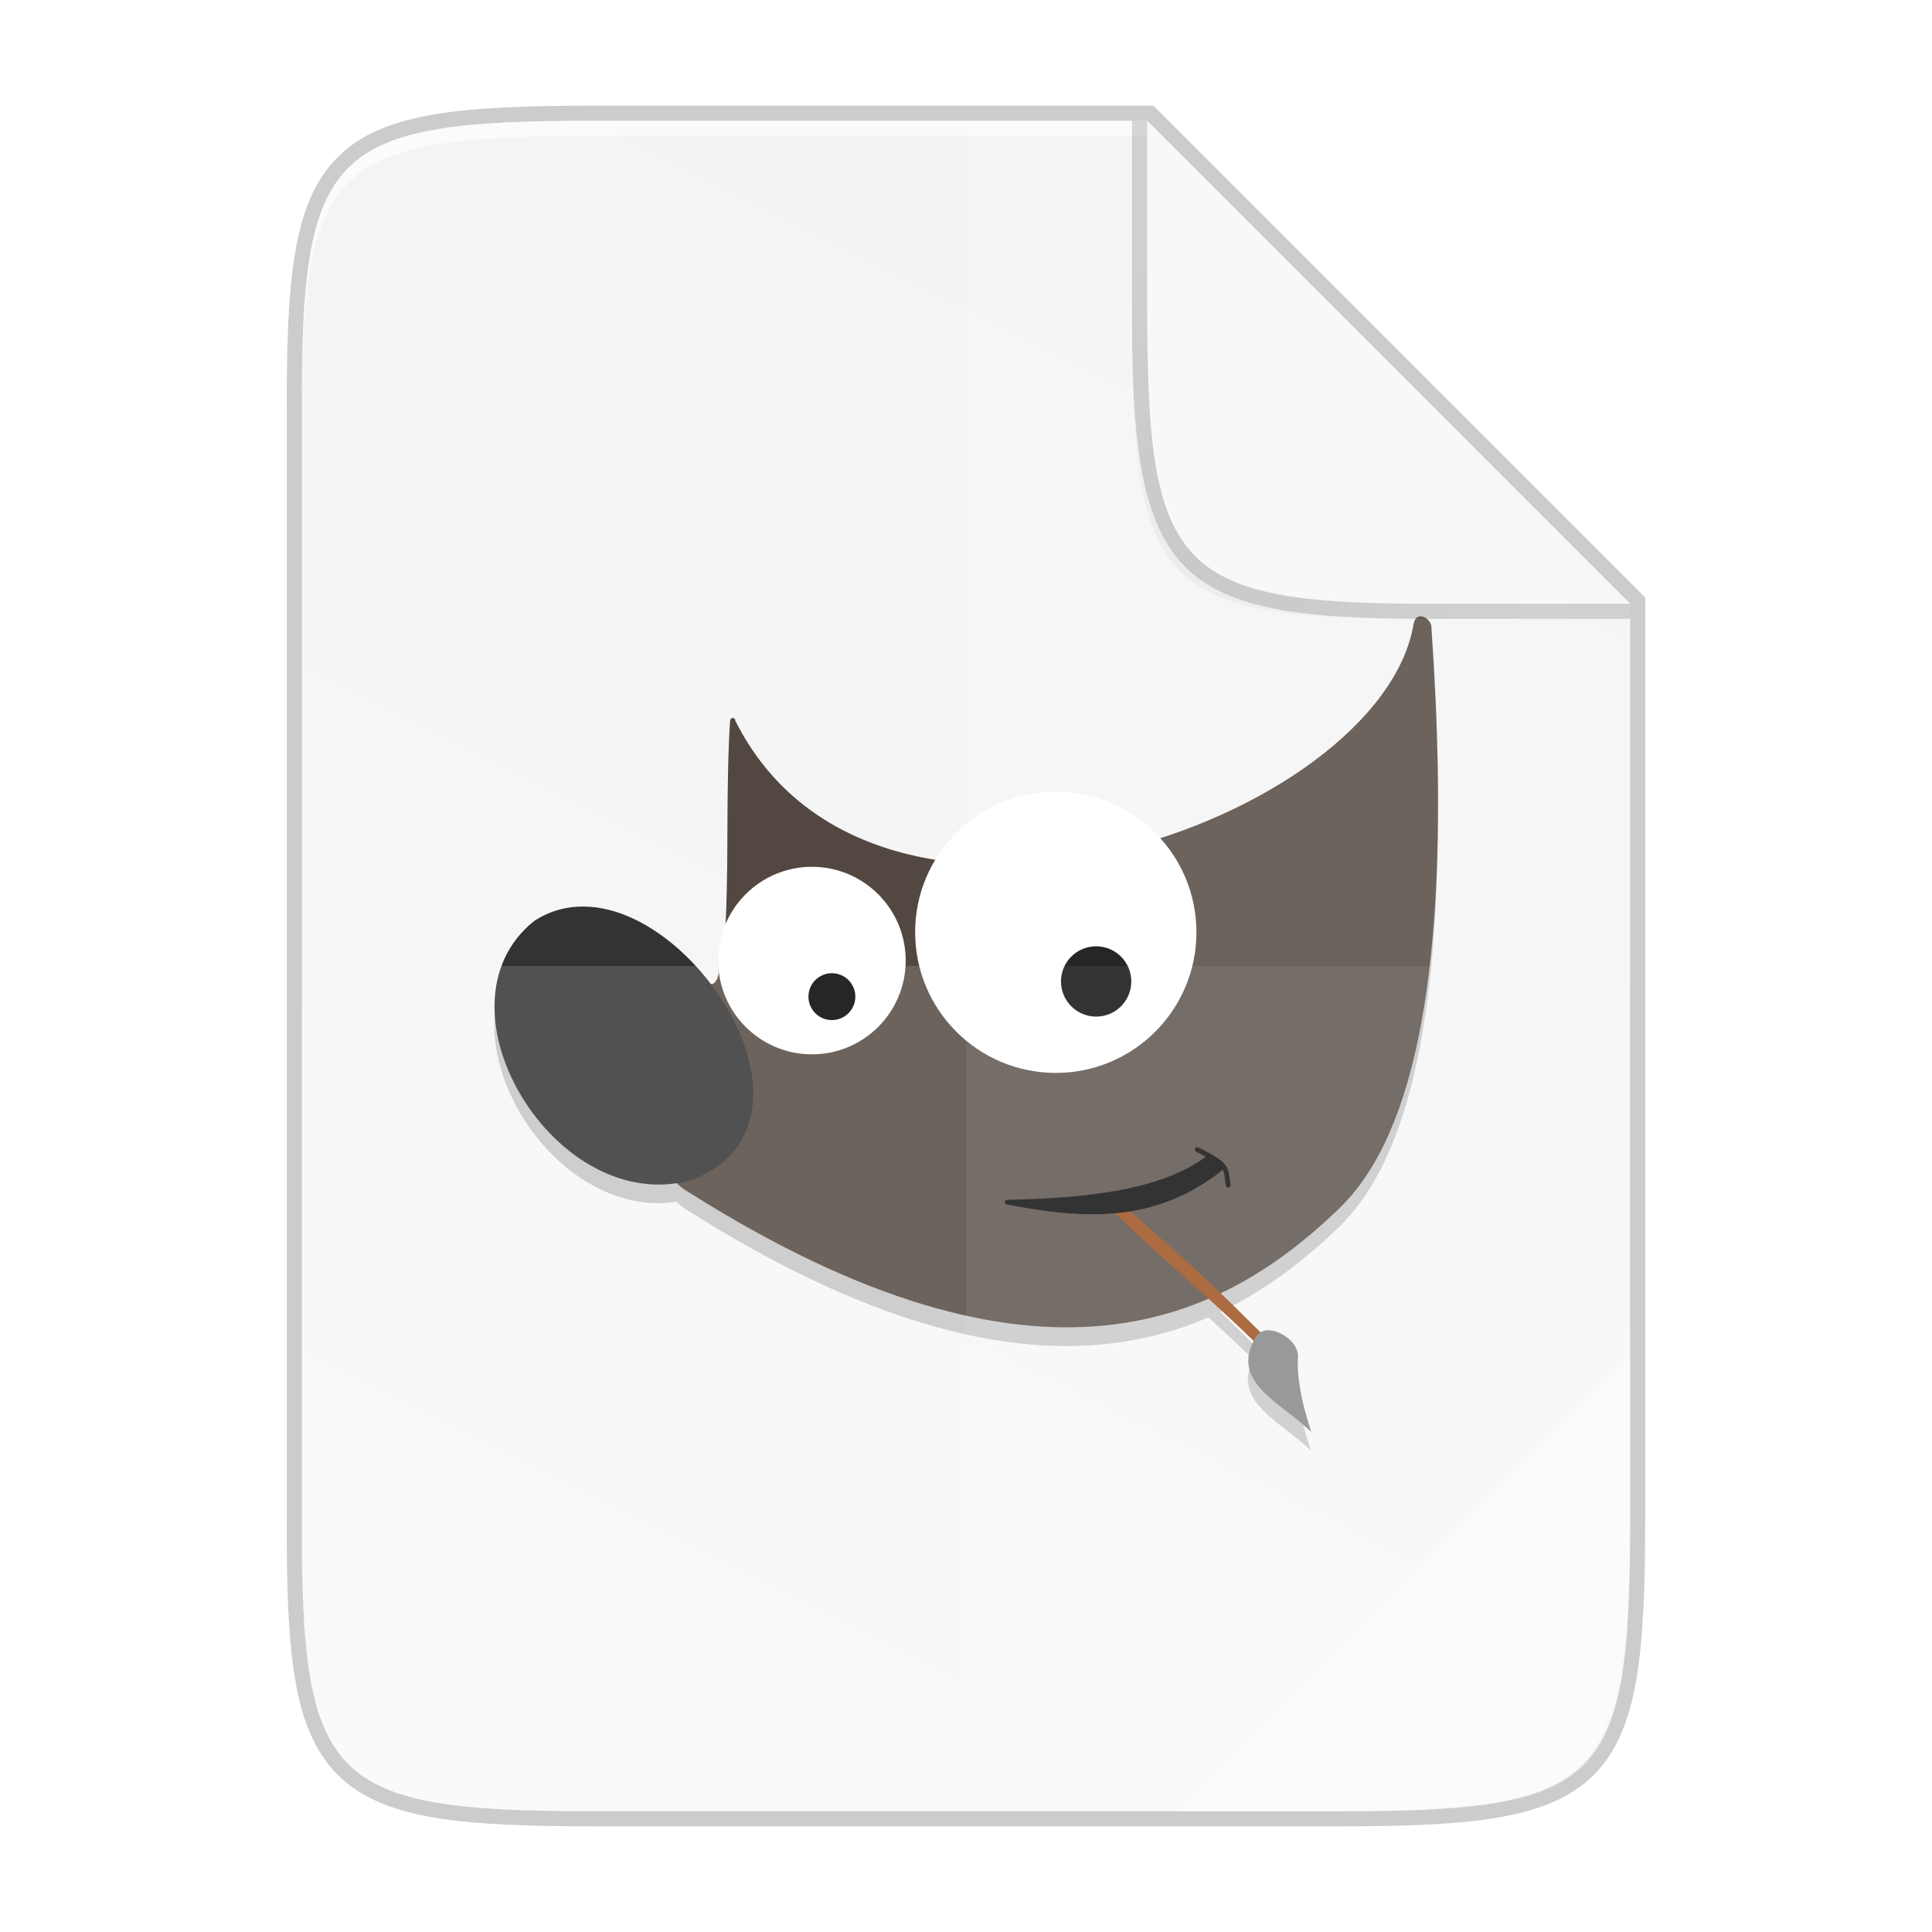 <?xml version="1.0" encoding="UTF-8" standalone="no"?>
<svg
   xmlns:dc="http://purl.org/dc/elements/1.1/"
   xmlns:cc="http://creativecommons.org/ns#"
   xmlns:rdf="http://www.w3.org/1999/02/22-rdf-syntax-ns#"
   xmlns:svg="http://www.w3.org/2000/svg"
   xmlns="http://www.w3.org/2000/svg"
   xmlns:xlink="http://www.w3.org/1999/xlink"
   xmlns:sodipodi="http://sodipodi.sourceforge.net/DTD/sodipodi-0.dtd"
   xmlns:inkscape="http://www.inkscape.org/namespaces/inkscape"
   inkscape:export-ydpi="96"
   inkscape:export-xdpi="96"
   width="256"
   height="256"
   id="svg11300"
   sodipodi:version="0.32"
   inkscape:version="1.0.1 (3bc2e813f5, 2020-09-07)"
   sodipodi:docname="image-x-xcf.svg"
   inkscape:output_extension="org.inkscape.output.svg.inkscape"
   version="1.0"
   style="display:inline;enable-background:new"
   inkscape:export-filename="/home/stuart/fold.png">
  <title
     id="title3004">Suru Icon Theme Template</title>
  <sodipodi:namedview
     stroke="#ef2929"
     fill="#f57900"
     id="base"
     pagecolor="#ffffff"
     bordercolor="#666666"
     borderopacity="1"
     inkscape:pageopacity="0"
     inkscape:pageshadow="2"
     inkscape:zoom="2.8284271"
     inkscape:cx="140.95835"
     inkscape:cy="119.88942"
     inkscape:current-layer="layer5"
     showgrid="false"
     inkscape:grid-bbox="true"
     inkscape:document-units="px"
     inkscape:showpageshadow="true"
     inkscape:window-width="1836"
     inkscape:window-height="1016"
     inkscape:window-x="2004"
     inkscape:window-y="27"
     width="400px"
     height="300px"
     inkscape:snap-nodes="true"
     inkscape:snap-bbox="true"
     gridtolerance="10000"
     inkscape:object-nodes="true"
     inkscape:snap-grids="true"
     showguides="true"
     inkscape:guide-bbox="true"
     inkscape:window-maximized="1"
     inkscape:bbox-paths="true"
     inkscape:snap-bbox-midpoints="true"
     inkscape:snap-global="true"
     inkscape:object-paths="true"
     inkscape:snap-intersection-paths="true"
     inkscape:snap-smooth-nodes="true"
     inkscape:pagecheckerboard="false"
     showborder="true"
     inkscape:document-rotation="0">
    <inkscape:grid
       spacingy="1"
       spacingx="1"
       id="grid5883"
       type="xygrid"
       enabled="true"
       visible="true"
       empspacing="4"
       snapvisiblegridlinesonly="true"
       originx="0"
       originy="0" />
    <inkscape:grid
       type="xygrid"
       id="grid11592"
       empspacing="2"
       visible="true"
       enabled="false"
       spacingx="0.5"
       spacingy="0.5"
       color="#ff0000"
       opacity="0.125"
       empcolor="#ff0000"
       empopacity="0.251"
       snapvisiblegridlinesonly="true"
       originx="0"
       originy="0" />
  </sodipodi:namedview>
  <defs
     id="defs3">
    <linearGradient
       inkscape:collect="always"
       id="linearGradient1750">
      <stop
         style="stop-color:#000000;stop-opacity:1;"
         offset="0"
         id="stop1746" />
      <stop
         style="stop-color:#000000;stop-opacity:0;"
         offset="1"
         id="stop1748" />
    </linearGradient>
    <linearGradient
       gradientUnits="userSpaceOnUse"
       y2="119.093"
       x2="-35.31"
       y1="401.584"
       x1="529.655"
       id="linearGradient4226"
       xlink:href="#linearGradient4338"
       inkscape:collect="always"
       gradientTransform="matrix(0,-0.453,0.453,0,2.044,240)" />
    <linearGradient
       inkscape:collect="always"
       id="linearGradient4338">
      <stop
         style="stop-color:#f2f2f2;stop-opacity:1"
         offset="0"
         id="stop4340" />
      <stop
         style="stop-color:#f9f9f9;stop-opacity:1"
         offset="1"
         id="stop4342" />
    </linearGradient>
    <radialGradient
       inkscape:collect="always"
       xlink:href="#linearGradient1750"
       id="radialGradient1752"
       cx="179.993"
       cy="103.282"
       fx="179.993"
       fy="103.282"
       r="35.069"
       gradientTransform="matrix(1.369,-2.0954866e-7,2.0316901e-7,1.353,-93.356,-55.726)"
       gradientUnits="userSpaceOnUse" />
    <filter
       inkscape:collect="always"
       style="color-interpolation-filters:sRGB"
       id="filter2553"
       x="-0.072"
       width="1.144"
       y="-0.072"
       height="1.144">
      <feGaussianBlur
         inkscape:collect="always"
         stdDeviation="1.98"
         id="feGaussianBlur2555" />
    </filter>
  </defs>
  <g
     style="display:inline"
     inkscape:groupmode="layer"
     inkscape:label="Icon"
     id="layer1">
    <g
       inkscape:groupmode="layer"
       id="layer2"
       inkscape:label="Background"
       style="display:inline">
      <path
         sodipodi:nodetypes="scccssscccs"
         inkscape:connector-curvature="0"
         id="path1163"
         d="m 78.926,16 c -35.296,0 -39.093,3.625 -38.92,38.994 V 128 201.006 c -0.173,35.368 3.625,38.994 38.92,38.994 h 98.154 c 35.296,0 38.92,-3.625 38.92,-38.994 V 128 80 L 152.002,16 Z"
         style="color:#000000;display:inline;overflow:visible;visibility:visible;opacity:0.2;fill:none;fill-opacity:1;fill-rule:nonzero;stroke:#000000;stroke-width:4;stroke-miterlimit:4;stroke-dasharray:none;stroke-opacity:1;marker:none;enable-background:accumulate" />
      <path
         style="color:#000000;display:inline;overflow:visible;visibility:visible;fill:url(#linearGradient4226);fill-opacity:1;fill-rule:nonzero;stroke:none;stroke-width:1;marker:none;enable-background:accumulate"
         d="m 78.926,16 c -35.296,0 -39.093,3.625 -38.92,38.994 V 128 201.006 c -0.173,35.368 3.625,38.994 38.92,38.994 h 98.154 c 35.296,0 38.92,-3.625 38.92,-38.994 V 128 80 L 152.002,16 Z"
         id="rect4158"
         inkscape:connector-curvature="0"
         sodipodi:nodetypes="scccssscccs" />
      <path
         style="color:#000000;display:inline;overflow:visible;visibility:visible;opacity:0.6;fill:#ffffff;fill-opacity:1;fill-rule:nonzero;stroke:none;stroke-width:1;marker:none;enable-background:accumulate"
         d="m 78.926,16 c -35.296,0 -39.094,3.626 -38.921,38.994 v 2 C 39.833,21.626 43.631,18 78.926,18 h 73.076 v -2 z"
         id="path931"
         inkscape:connector-curvature="0"
         sodipodi:nodetypes="sccsccs" />
    </g>
    <g
       inkscape:groupmode="layer"
       id="layer6"
       inkscape:label="Graphic"
       style="display:inline">
      <path
         id="path1025"
         style="color:#000000;font-style:normal;font-variant:normal;font-weight:normal;font-stretch:normal;font-size:medium;line-height:normal;font-family:sans-serif;font-variant-ligatures:normal;font-variant-position:normal;font-variant-caps:normal;font-variant-numeric:normal;font-variant-alternates:normal;font-variant-east-asian:normal;font-feature-settings:normal;font-variation-settings:normal;text-indent:0;text-align:start;text-decoration:none;text-decoration-line:none;text-decoration-style:solid;text-decoration-color:#000000;letter-spacing:normal;word-spacing:normal;text-transform:none;writing-mode:lr-tb;direction:ltr;text-orientation:mixed;dominant-baseline:auto;baseline-shift:baseline;text-anchor:start;white-space:normal;shape-padding:0;shape-margin:0;inline-size:0;clip-rule:nonzero;display:inline;overflow:visible;visibility:visible;opacity:0.2;isolation:auto;mix-blend-mode:normal;color-interpolation:sRGB;color-interpolation-filters:linearRGB;solid-color:#000000;solid-opacity:1;vector-effect:none;fill:#000000;fill-opacity:1;fill-rule:nonzero;stroke:none;stroke-width:0.621px;stroke-linecap:butt;stroke-linejoin:miter;stroke-miterlimit:4;stroke-dasharray:none;stroke-dashoffset:0;stroke-opacity:1;color-rendering:auto;image-rendering:auto;shape-rendering:auto;text-rendering:auto;enable-background:accumulate;stop-color:#000000"
         d="m 188.193,84.172 c -0.145,-4.79e-4 -0.292,0.032 -0.427,0.11 -0.269,0.156 -0.437,0.463 -0.505,0.867 h -0.005 c -1.049,6.466 -6.014,12.852 -13.206,18.188 -5.691,4.223 -12.774,7.764 -20.356,10.2 -3.415,-3.789 -8.345,-6.187 -13.848,-6.187 -6.788,0 -12.711,3.638 -15.977,9.058 -1.823,-0.293 -3.61,-0.685 -5.347,-1.189 -8.901,-2.585 -16.494,-8.018 -21.123,-17.217 -0.004,-0.051 -0.007,-0.099 -0.032,-0.159 -0.016,-0.039 -0.036,-0.083 -0.1,-0.137 -0.016,-0.013 -0.052,-0.041 -0.054,-0.042 -0.001,-6.9e-4 -0.077,-0.027 -0.078,-0.027 -0.002,-6.4e-4 -0.178,0.004 -0.181,0.005 -0.001,4.1e-4 -0.067,0.031 -0.068,0.032 -0.001,7.8e-4 -0.035,0.029 -0.049,0.042 -0.028,0.026 -0.047,0.049 -0.061,0.071 -0.028,0.044 -0.04,0.079 -0.049,0.112 -0.004,0.013 -0.001,0.024 -0.005,0.037 h -0.007 c -0.459,6.085 -0.277,15.158 -0.444,22.568 -0.035,1.559 -0.098,2.984 -0.173,4.351 -0.646,1.505 -1.006,3.163 -1.006,4.905 0,0.594 0.056,1.174 0.137,1.746 -0.096,0.301 -0.193,0.598 -0.3,0.798 -0.14,0.261 -0.288,0.425 -0.413,0.503 -0.121,0.076 -0.218,0.093 -0.369,0.051 -2.783,-3.667 -6.35,-6.783 -10.149,-8.591 -2.191,-1.043 -4.467,-1.646 -6.707,-1.66 -2.24,-0.014 -4.443,0.564 -6.487,1.885 l -0.01,0.005 -0.015,0.007 c -3.558,2.817 -5.163,6.731 -5.273,10.884 -0.111,4.153 1.257,8.555 3.621,12.446 4.376,7.206 12.211,12.681 20.527,11.411 0.454,0.484 0.987,0.859 1.528,1.191 l 0.002,-0.002 c 23.366,14.757 41.09,19.007 54.905,17.7 5.208,-0.493 9.854,-1.777 14.033,-3.579 1.711,1.558 3.598,3.308 5.891,5.51 0.025,0.024 0.051,0.039 0.076,0.061 -0.619,1.161 -0.842,2.231 -0.713,3.208 0.152,1.153 0.75,2.167 1.565,3.093 1.63,1.853 4.143,3.405 6.018,5.11 l 0.72,0.652 -0.291,-0.93 c -0.901,-2.869 -1.651,-6.318 -1.465,-8.977 v -0.005 c 0.066,-1.279 -0.976,-2.427 -2.158,-3.054 -0.591,-0.314 -1.225,-0.503 -1.819,-0.491 l -0.002,0.002 c -0.347,0.007 -0.676,0.099 -0.964,0.269 -2.197,-2.187 -3.8,-3.746 -5.278,-5.173 6.201,-2.948 11.344,-7.019 15.742,-11.26 3.374,-3.301 7.38,-9.069 10.049,-20.75 2.669,-11.68 4.016,-29.28 2.112,-56.306 h -0.002 c -0.044,-0.575 -0.478,-1.05 -0.991,-1.257 -0.129,-0.052 -0.273,-0.084 -0.417,-0.085 z m -15.432,106.497 h 0.002 c 0.001,0.004 0.002,0.009 0.002,0.013 -0.002,-0.002 -0.006,-0.005 -0.01,-0.007 0.002,-10e-4 0.004,-0.004 0.005,-0.005 z" />
      <g
         id="g1023"
         transform="matrix(0.526,0,0,0.526,-53.611,70.596)">
        <path
           id="path984"
           style="color:#000000;font-style:normal;font-variant:normal;font-weight:normal;font-stretch:normal;font-size:medium;line-height:normal;font-family:sans-serif;font-variant-ligatures:normal;font-variant-position:normal;font-variant-caps:normal;font-variant-numeric:normal;font-variant-alternates:normal;font-variant-east-asian:normal;font-feature-settings:normal;font-variation-settings:normal;text-indent:0;text-align:start;text-decoration:none;text-decoration-line:none;text-decoration-style:solid;text-decoration-color:#000000;letter-spacing:normal;word-spacing:normal;text-transform:none;writing-mode:lr-tb;direction:ltr;text-orientation:mixed;dominant-baseline:auto;baseline-shift:baseline;text-anchor:start;white-space:normal;shape-padding:0;shape-margin:0;inline-size:0;clip-rule:nonzero;display:inline;overflow:visible;visibility:visible;isolation:auto;mix-blend-mode:normal;color-interpolation:sRGB;color-interpolation-filters:linearRGB;solid-color:#000000;solid-opacity:1;vector-effect:none;fill:#524841;fill-opacity:1;fill-rule:nonzero;stroke:none;stroke-width:1.181px;stroke-linecap:butt;stroke-linejoin:miter;stroke-miterlimit:4;stroke-dasharray:none;stroke-dashoffset:0;stroke-opacity:1;color-rendering:auto;image-rendering:auto;shape-rendering:auto;text-rendering:auto;enable-background:accumulate;stop-color:#000000"
           d="m 459.807,21.06 c -0.277,-0.002 -0.558,0.059 -0.816,0.209 -0.511,0.296 -0.83,0.878 -0.961,1.646 h -0.006 c -1.996,12.295 -11.437,24.441 -25.113,34.588 -13.676,10.147 -31.55,18.288 -50.27,22.637 -18.719,4.349 -38.278,4.906 -55.316,-0.043 -16.925,-4.916 -31.365,-15.244 -40.168,-32.736 -0.008,-0.097 -0.013,-0.188 -0.061,-0.301 -0.031,-0.074 -0.07,-0.16 -0.191,-0.262 -0.03,-0.025 -0.101,-0.077 -0.104,-0.078 -0.002,-0.001 -0.146,-0.052 -0.148,-0.053 v 0.002 c -0.005,-0.001 -0.335,0.006 -0.34,0.008 -0.002,7.94e-4 -0.128,0.059 -0.131,0.061 -0.002,0.002 -0.069,0.056 -0.096,0.08 -0.053,0.049 -0.087,0.089 -0.113,0.131 -0.053,0.083 -0.078,0.153 -0.096,0.217 -0.007,0.024 -0.001,0.047 -0.006,0.07 h -0.012 c -0.873,11.571 -0.527,28.822 -0.846,42.912 -0.16,7.045 -0.487,13.3 -1.203,17.615 -0.358,2.158 -0.819,3.831 -1.352,4.822 -0.266,0.495 -0.545,0.808 -0.783,0.957 -0.238,0.149 -0.423,0.187 -0.725,0.098 l -0.34,1.123 0.34,-1.133 c -0.005,-0.001 -0.212,-0.018 -0.217,-0.018 -0.005,2.3e-4 -0.129,0.015 -0.184,0.035 -0.11,0.041 -0.186,0.1 -0.236,0.148 -0.101,0.096 -0.135,0.17 -0.174,0.244 -0.078,0.149 -0.132,0.303 -0.191,0.496 -0.118,0.387 -0.244,0.92 -0.383,1.604 -0.277,1.367 -0.605,3.313 -0.959,5.666 -0.707,4.705 -1.518,11.021 -2.232,17.381 -0.715,6.36 -1.329,12.767 -1.639,17.678 -0.029,0.466 -0.041,0.844 -0.065,1.281 -1.819,0.002 -3.291,1.449 -3.291,3.234 0,0.209 0.024,0.412 0.062,0.609 l -0.254,0.133 c 0.979,1.881 2.563,2.985 4.148,3.957 l 0.002,-0.004 c 44.432,28.061 78.136,36.143 104.406,33.658 26.296,-2.487 45.082,-15.571 59.623,-29.594 6.417,-6.277 14.033,-17.249 19.107,-39.459 5.075,-22.21 7.638,-55.676 4.018,-107.068 h -0.004 c -0.085,-1.094 -0.911,-1.994 -1.887,-2.389 -0.246,-0.1 -0.52,-0.162 -0.797,-0.164 z" />
        <g
           id="g944"
           transform="matrix(3.78,0,0,3.78,220.543,-17.391)">
          <ellipse
             style="display:inline;fill:#ffffff;stroke-width:0.031"
             id="path1075"
             cx="38.98"
             cy="31.224"
             rx="9.373"
             ry="9.373" />
          <ellipse
             style="display:inline;fill:#ffffff;stroke-width:0.031"
             id="path1077"
             cx="22.728"
             cy="33.11"
             rx="6.249"
             ry="6.249" />
          <ellipse
             style="display:inline;fill:#000000;stroke-width:0.031"
             id="path1079"
             cx="24.059"
             cy="35.514"
             rx="1.562"
             ry="1.562" />
          <ellipse
             style="display:inline;fill:#000000;stroke-width:0.047"
             id="path1081"
             cx="41.669"
             cy="34.502"
             rx="2.343"
             ry="2.343" />
        </g>
        <g
           id="g1241"
           transform="matrix(3.78,0,0,3.78,220.543,-17.391)">
          <g
             id="g1235">
            <path
               id="path1353"
               style="color:#000000;font-style:normal;font-variant:normal;font-weight:normal;font-stretch:normal;font-size:medium;line-height:normal;font-family:sans-serif;font-variant-ligatures:normal;font-variant-position:normal;font-variant-caps:normal;font-variant-numeric:normal;font-variant-alternates:normal;font-variant-east-asian:normal;font-feature-settings:normal;font-variation-settings:normal;text-indent:0;text-align:start;text-decoration:none;text-decoration-line:none;text-decoration-style:solid;text-decoration-color:#000000;letter-spacing:normal;word-spacing:normal;text-transform:none;writing-mode:lr-tb;direction:ltr;text-orientation:mixed;dominant-baseline:auto;baseline-shift:baseline;text-anchor:start;white-space:normal;shape-padding:0;shape-margin:0;inline-size:0;clip-rule:nonzero;display:inline;overflow:visible;visibility:visible;isolation:auto;mix-blend-mode:normal;color-interpolation:sRGB;color-interpolation-filters:linearRGB;solid-color:#000000;solid-opacity:1;vector-effect:none;fill:#974611;fill-opacity:1;fill-rule:nonzero;stroke:none;stroke-width:1px;stroke-linecap:butt;stroke-linejoin:miter;stroke-miterlimit:4;stroke-dasharray:none;stroke-dashoffset:0;stroke-opacity:1;color-rendering:auto;image-rendering:auto;shape-rendering:auto;text-rendering:auto;enable-background:accumulate;stop-color:#000000"
               d="m 163.988,186.215 -0.68,0.738 c 0.455,0.418 0.79,0.718 1.217,1.107 -0.092,0.009 -0.185,0.028 -0.277,0.029 -0.269,0.075 -0.727,-0.009 -0.883,0.264 -0.45,-0.438 -0.851,-0.815 -1.318,-1.273 l -0.701,0.715 c 13.197,12.952 19.507,17.407 35.744,33.004 0.818,0.79 1.727,1.081 2.414,0.666 0.343,-0.208 0.543,-0.643 0.494,-1.057 -0.049,-0.414 -0.278,-0.818 -0.658,-1.225 h -0.008 v -0.008 c -21.309,-21.226 -21.736,-20.455 -35.344,-32.961 z"
               transform="scale(0.265)" />
            <path
               id="path1368"
               style="color:#000000;font-style:normal;font-variant:normal;font-weight:normal;font-stretch:normal;font-size:medium;line-height:normal;font-family:sans-serif;font-variant-ligatures:normal;font-variant-position:normal;font-variant-caps:normal;font-variant-numeric:normal;font-variant-alternates:normal;font-variant-east-asian:normal;font-feature-settings:normal;font-variation-settings:normal;text-indent:0;text-align:start;text-decoration:none;text-decoration-line:none;text-decoration-style:solid;text-decoration-color:#000000;letter-spacing:normal;word-spacing:normal;text-transform:none;writing-mode:lr-tb;direction:ltr;text-orientation:mixed;dominant-baseline:auto;baseline-shift:baseline;text-anchor:start;white-space:normal;shape-padding:0;shape-margin:0;inline-size:0;clip-rule:nonzero;display:inline;overflow:visible;visibility:visible;isolation:auto;mix-blend-mode:normal;color-interpolation:sRGB;color-interpolation-filters:linearRGB;solid-color:#000000;solid-opacity:1;vector-effect:none;fill:#808080;fill-opacity:1;fill-rule:nonzero;stroke:none;stroke-width:0.265px;stroke-linecap:butt;stroke-linejoin:miter;stroke-miterlimit:4;stroke-dasharray:none;stroke-dashoffset:0;stroke-opacity:1;color-rendering:auto;image-rendering:auto;shape-rendering:auto;text-rendering:auto;enable-background:accumulate;stop-color:#000000"
               d="m 53.118,57.75 c -0.299,0.006 -0.582,0.122 -0.756,0.381 l -0.002,0.002 c -0.46,0.71 -0.612,1.351 -0.535,1.932 0.076,0.58 0.377,1.09 0.787,1.556 0.82,0.932 2.084,1.713 3.028,2.57 L 56.003,64.519 55.857,64.052 C 55.403,62.609 55.026,60.872 55.12,59.535 v -0.002 c 0.033,-0.644 -0.491,-1.222 -1.086,-1.537 -0.297,-0.158 -0.618,-0.252 -0.916,-0.246 z m 2.423,6.004 c 5.45e-4,0.002 10e-4,0.004 0.002,0.006 -0.001,-0.001 -0.003,-0.002 -0.004,-0.003 10e-4,-6.3e-4 0.002,-0.002 0.003,-0.003 z" />
          </g>
          <path
             id="path1145"
             style="color:#000000;font-style:normal;font-variant:normal;font-weight:normal;font-stretch:normal;font-size:medium;line-height:normal;font-family:sans-serif;font-variant-ligatures:normal;font-variant-position:normal;font-variant-caps:normal;font-variant-numeric:normal;font-variant-alternates:normal;font-variant-east-asian:normal;font-feature-settings:normal;font-variation-settings:normal;text-indent:0;text-align:start;text-decoration:none;text-decoration-line:none;text-decoration-style:solid;text-decoration-color:#000000;letter-spacing:normal;word-spacing:normal;text-transform:none;writing-mode:lr-tb;direction:ltr;text-orientation:mixed;dominant-baseline:auto;baseline-shift:baseline;text-anchor:start;white-space:normal;shape-padding:0;shape-margin:0;inline-size:0;clip-rule:nonzero;display:inline;overflow:visible;visibility:visible;isolation:auto;mix-blend-mode:normal;color-interpolation:sRGB;color-interpolation-filters:linearRGB;solid-color:#000000;solid-opacity:1;vector-effect:none;fill:#000000;fill-opacity:1;fill-rule:nonzero;stroke:none;stroke-width:1.181px;stroke-linecap:butt;stroke-linejoin:miter;stroke-miterlimit:4;stroke-dasharray:none;stroke-dashoffset:0;stroke-opacity:1;color-rendering:auto;image-rendering:auto;shape-rendering:auto;text-rendering:auto;enable-background:accumulate;stop-color:#000000"
             d="m 182.641,171.875 c -0.325,0 -0.592,0.267 -0.592,0.592 0,0.226 0.133,0.417 0.32,0.516 l -0.004,0.008 c 0.962,0.469 1.767,0.883 2.482,1.27 -11.32,8.438 -30.312,10.485 -49.98,10.846 -0.325,0 -0.59,0.265 -0.59,0.59 0,0.291 0.218,0.523 0.496,0.57 l -0.002,0.018 c 18.199,3.435 36.536,5.256 53.939,-8.422 l 0.383,-0.301 c 0.209,0.4 0.322,0.817 0.41,1.338 0.114,0.679 0.178,1.522 0.357,2.598 l 0.008,-0.002 c 0.026,0.301 0.273,0.541 0.58,0.541 0.325,0 0.59,-0.265 0.59,-0.59 0,-0.049 -0.018,-0.093 -0.029,-0.139 l 0.01,-0.002 c -0.17,-1.019 -0.219,-1.843 -0.348,-2.605 -0.128,-0.762 -0.342,-1.48 -0.82,-2.172 -0.956,-1.383 -2.826,-2.582 -6.973,-4.602 l -0.002,0.002 c -0.073,-0.032 -0.152,-0.053 -0.236,-0.053 z"
             transform="scale(0.265)" />
        </g>
        <path
           id="path944"
           style="color:#000000;font-style:normal;font-variant:normal;font-weight:normal;font-stretch:normal;font-size:medium;line-height:normal;font-family:sans-serif;font-variant-ligatures:normal;font-variant-position:normal;font-variant-caps:normal;font-variant-numeric:normal;font-variant-alternates:normal;font-variant-east-asian:normal;font-feature-settings:normal;font-variation-settings:normal;text-indent:0;text-align:start;text-decoration:none;text-decoration-line:none;text-decoration-style:solid;text-decoration-color:#000000;letter-spacing:normal;word-spacing:normal;text-transform:none;writing-mode:lr-tb;direction:ltr;text-orientation:mixed;dominant-baseline:auto;baseline-shift:baseline;text-anchor:start;white-space:normal;shape-padding:0;shape-margin:0;inline-size:0;clip-rule:nonzero;display:inline;overflow:visible;visibility:visible;isolation:auto;mix-blend-mode:normal;color-interpolation:sRGB;color-interpolation-filters:linearRGB;solid-color:#000000;solid-opacity:1;vector-effect:none;fill:#333333;fill-opacity:1;fill-rule:nonzero;stroke:none;stroke-width:1.181px;stroke-linecap:butt;stroke-linejoin:miter;stroke-miterlimit:4;stroke-dasharray:none;stroke-dashoffset:0;stroke-opacity:1;color-rendering:auto;image-rendering:auto;shape-rendering:auto;text-rendering:auto;enable-background:accumulate;stop-color:#000000"
           d="m 248.918,94.148 c -4.259,-0.027 -8.448,1.073 -12.334,3.584 l -0.018,0.008 -0.027,0.018 c -6.767,5.357 -9.82,12.796 -10.031,20.693 -0.211,7.897 2.391,16.266 6.885,23.666 8.988,14.801 25.65,25.796 42.852,20.895 h 0.027 l 0.025,-0.01 c 10.131,-3.897 14.749,-11.314 15.324,-19.77 0.575,-8.456 -2.78,-17.939 -8.324,-26.314 -5.544,-8.375 -13.296,-15.648 -21.627,-19.613 -4.166,-1.983 -8.493,-3.13 -12.752,-3.156 z" />
      </g>
    </g>
    <g
       inkscape:groupmode="layer"
       id="layer5"
       inkscape:label="Highlights"
       style="display:inline">
      <path
         id="path4231"
         style="color:#000000;display:inline;overflow:visible;visibility:visible;opacity:0.15;fill:#ffffff;fill-opacity:1;fill-rule:nonzero;stroke:none;stroke-width:1;marker:none;enable-background:accumulate"
         d="M 128.002 16 L 128.002 128 L 216 128 L 216 80 L 152.002 16 L 128.002 16 z " />
      <path
         style="color:#000000;display:inline;overflow:visible;visibility:visible;opacity:0.4;fill:#ffffff;fill-opacity:1;fill-rule:nonzero;stroke:none;stroke-width:8;stroke-linecap:butt;stroke-linejoin:miter;stroke-miterlimit:4;stroke-dasharray:none;stroke-dashoffset:0;stroke-opacity:1;marker:none;enable-background:accumulate"
         d="m 156.002,240 59.998,-60 v 22.484 c -0.052,33.996 -3.803,37.516 -38.173,37.516 z"
         id="path4254"
         inkscape:connector-curvature="0"
         sodipodi:nodetypes="cccsc" />
      <g
         id="g894">
        <path
           id="path4255"
           style="color:#000000;display:inline;overflow:visible;visibility:visible;opacity:0.15;fill:#ffffff;fill-opacity:1;fill-rule:nonzero;stroke:none;stroke-width:1;marker:none;enable-background:accumulate"
           d="M 40.006 128 L 40.006 201.008 C 39.833 236.376 43.63 240 78.926 240 L 128.002 240 L 128.002 128 L 40.006 128 z " />
        <path
           id="path883"
           style="color:#000000;display:inline;overflow:visible;visibility:visible;opacity:0.2;fill:#ffffff;fill-opacity:1;fill-rule:nonzero;stroke:none;stroke-width:1;marker:none;enable-background:accumulate"
           d="m 128.002,128 v 112 h 49.078 C 212.376,240 215.082,236.364 216,201.008 V 128 Z"
           sodipodi:nodetypes="ccsccc" />
      </g>
    </g>
    <g
       inkscape:groupmode="layer"
       id="layer9"
       inkscape:label="Folded corner"
       style="display:inline">
      <path
         inkscape:connector-curvature="0"
         style="color:#000000;display:inline;overflow:visible;visibility:visible;opacity:0.2;fill:url(#radialGradient1752);fill-opacity:1;fill-rule:nonzero;stroke:none;stroke-width:1;marker:none;filter:url(#filter2553);enable-background:accumulate"
         d="m 213.006,90 -66,-66 0.003,24.999 v 1 0.537 c 0,35.294 3.626,39.632 38.994,39.459 z"
         id="rect4158-0-3-6"
         sodipodi:nodetypes="ccccscc"
         transform="matrix(1,0,0,1,3.001,-8)" />
      <path
         inkscape:connector-curvature="0"
         style="color:#000000;display:inline;overflow:visible;visibility:visible;opacity:0.15;fill:#000000;fill-opacity:1;fill-rule:nonzero;stroke:none;stroke-width:1;marker:none;enable-background:accumulate"
         d="m 216,82 v -2 L 152.002,16 h -2 v 24.999 1 0.537 c 0,34.464 6,39.464 38.993,39.459 z"
         id="rect4158-0-3-2"
         sodipodi:nodetypes="ccccccscc" />
      <path
         inkscape:connector-curvature="0"
         style="color:#000000;display:inline;overflow:visible;visibility:visible;fill:#faf8f6;fill-opacity:1;fill-rule:nonzero;stroke:none;stroke-width:1;marker:none;enable-background:accumulate"
         d="M 215.997,79.995 152.005,16 v 22.998 1 0.537 c 0,35.294 3.626,39.632 38.993,39.459 z"
         id="rect4158-0-3" />
    </g>
  </g>
</svg>
